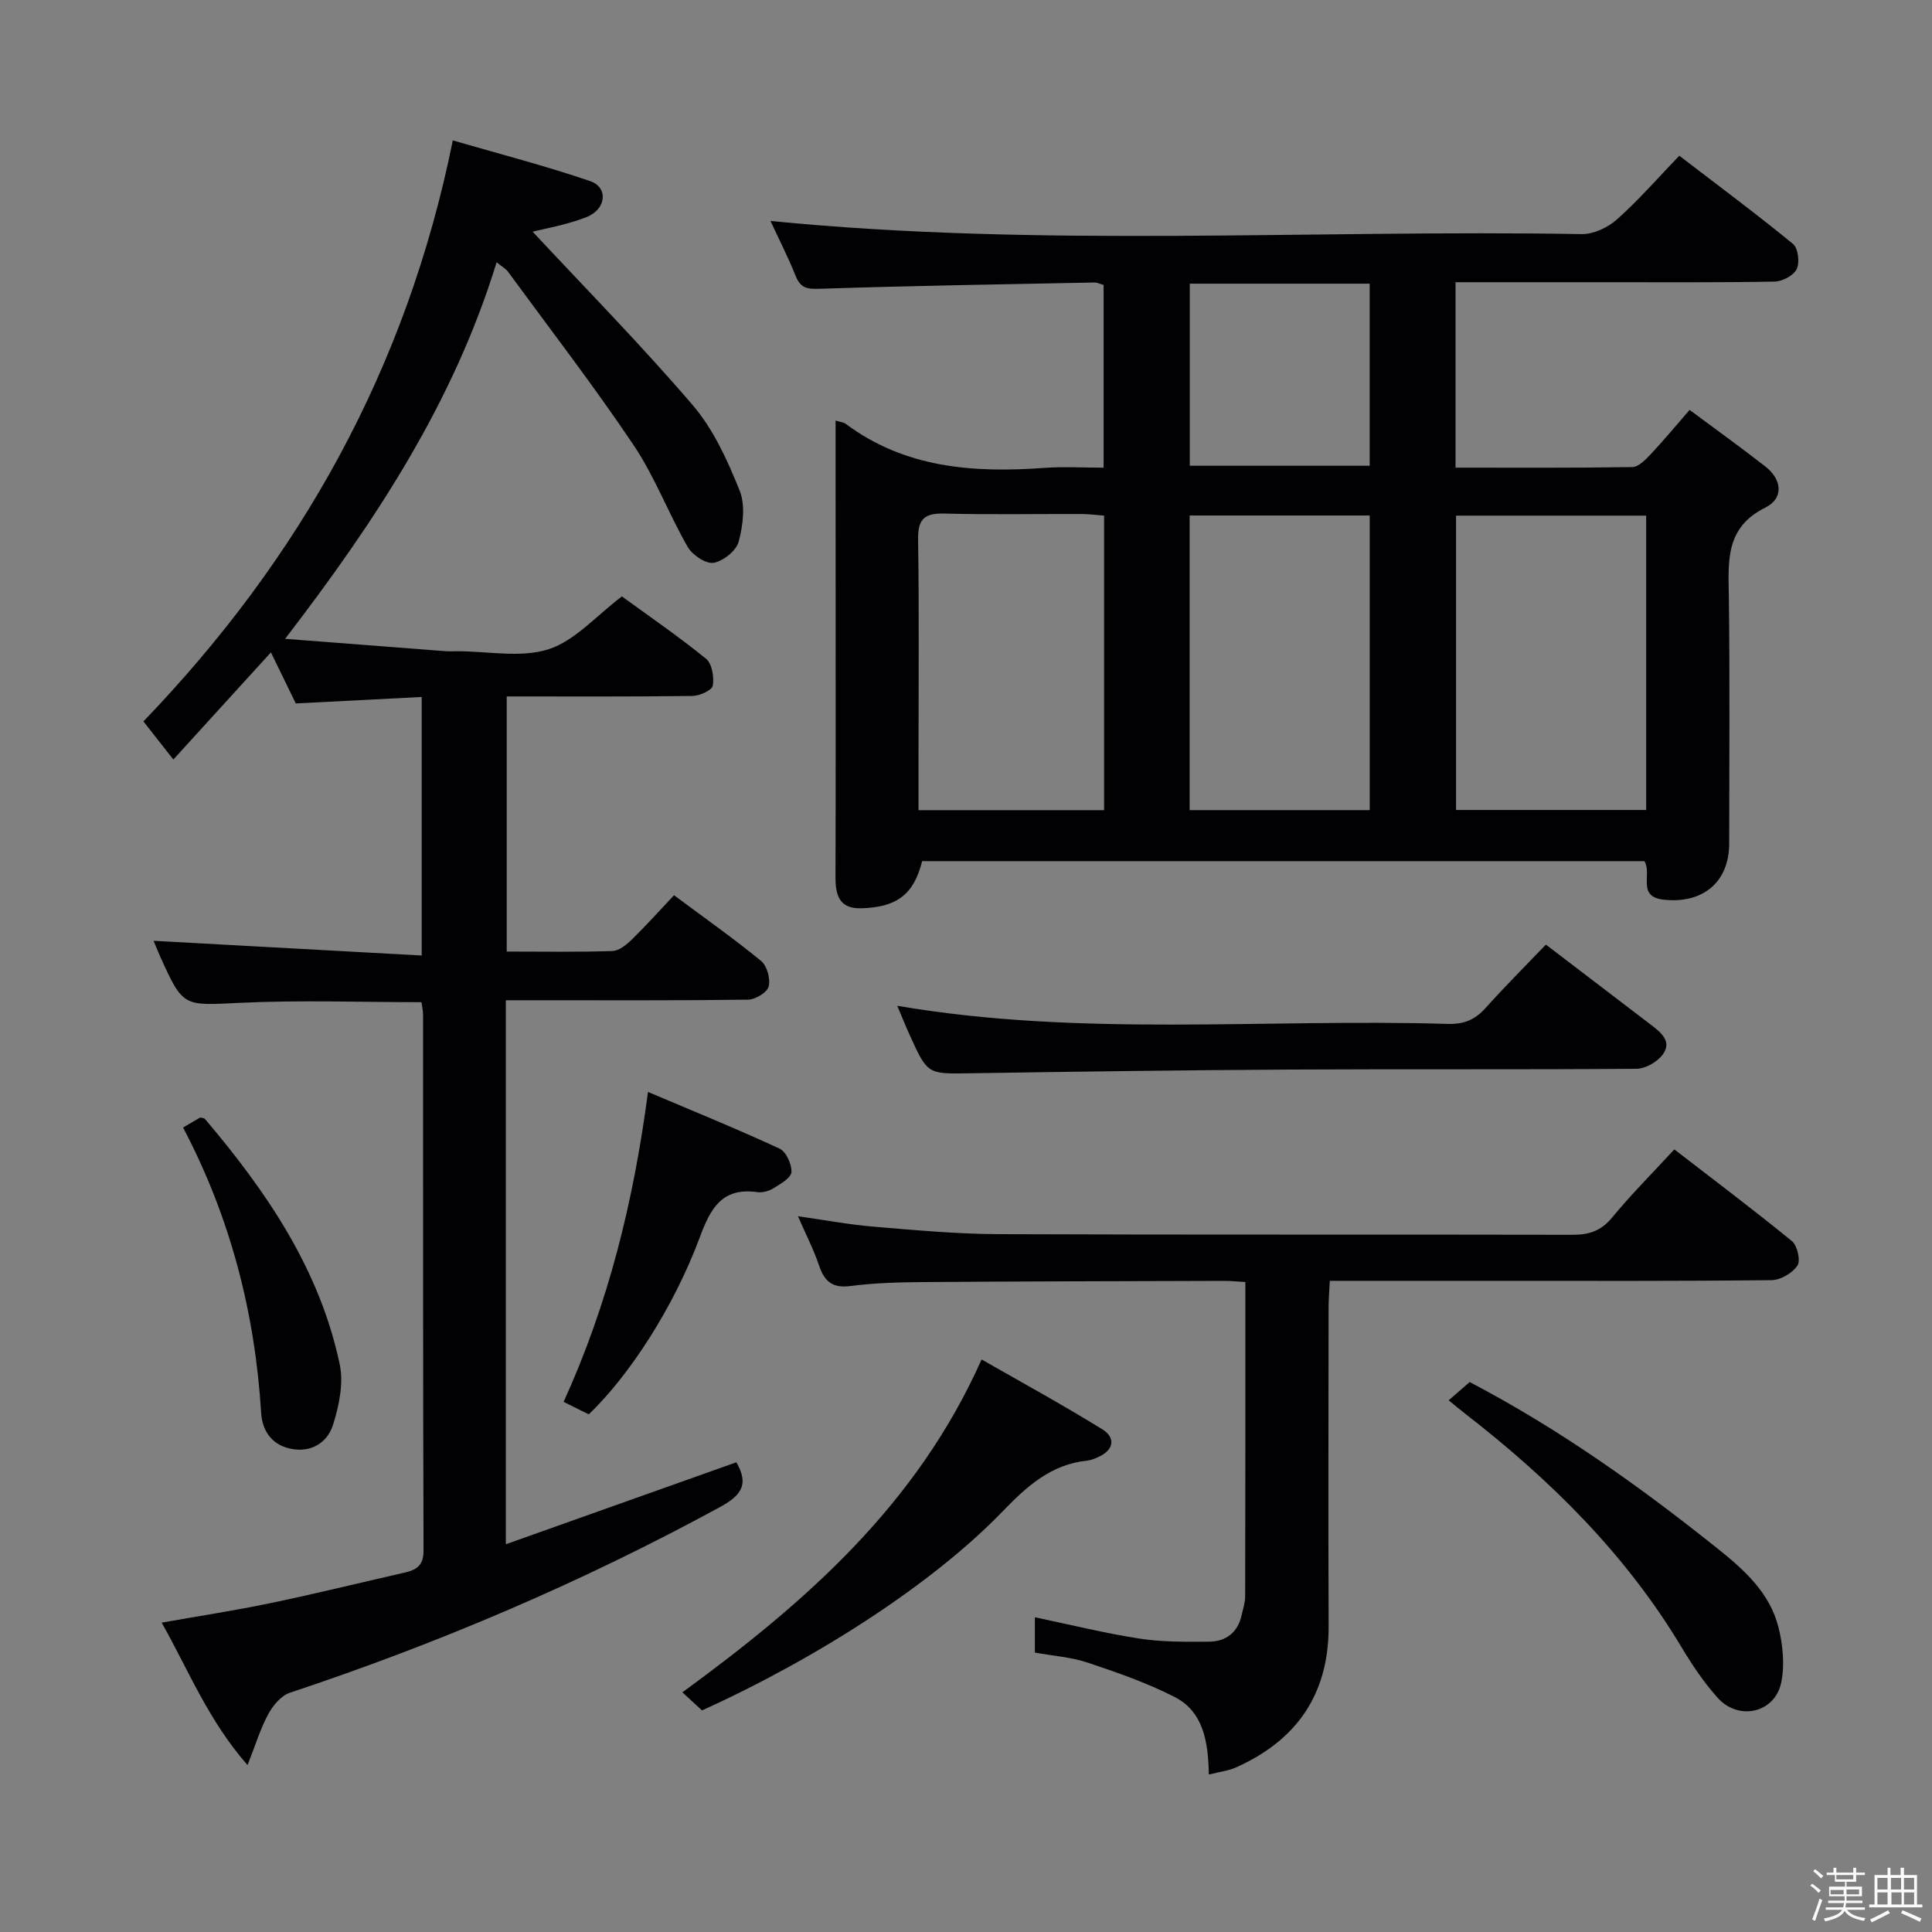 <svg enable-background="new 0 0 400 400" viewBox="0 0 400 400" xmlns="http://www.w3.org/2000/svg"><rect x="0" y="0" width="400" height="400" fill="#808080" stroke="none"/><path d="m374.8 390.4.4-.4c.7.5 1.3 1 1.8 1.4l-.5.5c-.5-.6-1.1-1.1-1.7-1.5zm1 7.3-.6-.3c.5-1.4 1.1-2.8 1.5-4.3.2.1.4.2.6.3-.5 1.3-1 2.8-1.5 4.3zm-.4-10.3.4-.4c.4.3 1 .8 1.7 1.4l-.5.5c-.4-.5-1-1-1.6-1.5zm2.5.3h1.7v-1h.6v1h3.5v-1h.6v1h1.8v.5h-1.8v1.4h-2v1h3.2v2h-3.2v.9h3.3v.5h-3.4c0 .3-.1.6-.1.9h4v.5h-3.7c.7.9 1.9 1.5 3.8 1.7-.1.2-.2.4-.3.6-2.1-.4-3.5-1.1-4-2.1-.4 1-1.8 1.7-4 2.2-.1-.2-.2-.4-.3-.6 2.1-.4 3.4-1 3.8-1.8h-3.4v-.5h3.6c.1-.3.1-.6.2-.9h-3.3v-.5h3.4c0-.3 0-.6 0-.9h-3.2v-2h3.3v-1h-2.1v-1.4h-1.7v-.5zm1.1 3.5v1h2.7c0-.3 0-.4 0-.4 0-.1 0-.2 0-.2 0-.1 0-.2 0-.3h-2.7zm1.2-3v.9h3.5v-.9zm4.7 3h-2.6v.6.4h2.6z" fill="#fcfbfa"/><path d="m393.6 386.7h.6v1.5h2.7v6.1h1.1v.6h-11v-.6h1.1v-6.1h2.7v-1.5h.6v1.5h2.1v-1.5zm-2.7 8.8.4.6c-1.2.6-2.5 1.3-3.8 1.9-.1-.2-.2-.4-.3-.6 1.2-.6 2.5-1.2 3.7-1.9zm-2.2-6.7v2.4h2.1v-2.4zm0 3v2.5h2.1v-2.5zm2.8-3v2.4h2.1v-2.4zm.1 3v2.5h2.1v-2.5h-2.2zm5.9 6.1c-1.4-.7-2.7-1.3-3.9-1.8l.3-.6c1.5.6 2.7 1.2 3.9 1.7zm-1.2-9.1h-2.1v2.4h2.1zm-2.1 3v2.5h2.1v-2.5z" fill="#fcfbfa"/><g fill="#010104"><path d="m173 87.07c1.13.34 1.67.36 2.03.63 12.38 9.27 26.56 10.23 41.25 9.17 3.94-.29 7.92-.04 12.21-.04 0-12.9 0-25.3 0-37.83-.69-.19-1.31-.52-1.93-.51-18.97.37-37.93.68-56.89 1.3-2.58.08-3.93-.14-4.93-2.64-1.58-3.94-3.52-7.73-5.22-11.4 56.17 5.55 112.11 1.75 167.95 2.72 2.44.04 5.41-1.36 7.29-3.03 4.46-3.97 8.41-8.51 12.92-13.2 8.15 6.25 16 12.08 23.55 18.27 1.06.87 1.41 3.84.76 5.2-.64 1.33-2.97 2.56-4.58 2.59-11.99.22-23.99.12-35.99.13-9.96 0-19.91 0-30.07 0v38.39c12.38 0 24.49.08 36.6-.12 1.31-.02 2.78-1.56 3.85-2.7 2.62-2.78 5.05-5.73 8.01-9.13 5.31 3.95 10.56 7.71 15.65 11.68 3.51 2.74 3.91 6.61 0 8.56-8.34 4.16-7.62 11.15-7.52 18.52.22 16.99.08 33.99.07 50.98 0 8.03-5.45 12.54-13.54 11.66-5.68-.62-2.35-5.25-4.01-7.98-49.72 0-99.64 0-149.54 0-1.71 6.86-5.19 9.54-12.56 9.76-4.64.14-5.39-2.73-5.38-6.54.06-19.33.03-38.66.03-57.98-.01-12.01-.01-24-.01-36.46zm128.46 19.69v60.94h39.36c0-20.42 0-40.53 0-60.94-13.25 0-26.31 0-39.36 0zm-72.87 60.98c0-20.45 0-40.54 0-60.99-1.65-.12-3.11-.32-4.56-.33-9.5-.03-19 .15-28.49-.09-4.06-.11-5.52 1.06-5.46 5.31.23 14.99.09 29.99.09 44.99v11.11zm17.71-.01h37.29c0-20.46 0-40.64 0-61-12.58 0-24.82 0-37.29 0zm.03-109v37.7h37.25c0-12.78 0-25.16 0-37.7-12.59 0-24.82 0-37.25 0z"/><path d="m110.28 47.97c10.66 11.44 22.33 23.3 33.14 35.91 4.3 5.02 7.21 11.46 9.71 17.68 1.23 3.05.7 7.22-.19 10.57-.5 1.89-3.22 4.07-5.21 4.39-1.61.26-4.4-1.62-5.36-3.3-3.96-6.9-6.79-14.51-11.2-21.08-8.23-12.25-17.26-23.96-25.99-35.88-.46-.63-1.22-1.03-2.36-1.96-8.87 28.87-24.89 53.35-43.79 77.96 11.86.92 22.52 1.75 33.18 2.56.83.06 1.67.01 2.5.01 6.33 0 13.13 1.43 18.86-.41 5.49-1.77 9.89-6.95 15.19-10.94 5.46 3.98 11.62 8.21 17.41 12.9 1.25 1.01 1.71 3.81 1.4 5.59-.16.95-2.72 2.1-4.21 2.12-12.65.17-25.31.1-38.45.1v52.82c7.33 0 14.62.13 21.9-.11 1.38-.05 2.93-1.33 4.04-2.42 2.96-2.89 5.72-5.97 8.7-9.13 6.41 4.77 12.39 8.98 18.02 13.6 1.24 1.02 1.98 3.72 1.57 5.3-.32 1.23-2.75 2.7-4.26 2.72-14.83.2-29.66.12-44.49.12-1.79 0-3.57 0-5.66 0v112.63c16.2-5.76 32-11.38 47.72-16.97 2.61 4.5 1.15 6.79-3.33 9.24-28.54 15.56-58.29 28.23-89.12 38.48-1.8.6-3.49 2.63-4.46 4.42-1.61 2.96-2.59 6.25-4.29 10.56-8.19-9.36-12.15-19.54-17.78-29.5 7.99-1.42 15.32-2.53 22.57-4.05 9.25-1.93 18.43-4.19 27.64-6.29 2.44-.56 4.02-1.38 4.01-4.55-.13-36.99-.08-73.99-.1-110.98 0-.8-.2-1.61-.33-2.59-12.62 0-25.08-.46-37.48.13-11.85.56-11.83 1.04-16.64-9.64-.65-1.45-1.23-2.93-1.34-3.2 18.14 1 36.64 2.02 55.51 3.05 0-18.46 0-35.71 0-53.53-8.78.45-17.32.89-26.07 1.34-1.59-3.27-3.24-6.66-5.15-10.57-6.8 7.47-13.22 14.52-20.2 22.18-2.9-3.69-4.49-5.72-6.2-7.89 32.52-33.8 54.51-73.09 64.06-120.29 9.53 2.77 19.11 5.24 28.44 8.43 3.79 1.29 3.37 5.82-.77 7.45-4.26 1.67-8.9 2.43-11.14 3.02z"/><path d="m257.84 265.43c-1.79-.1-3.09-.25-4.38-.24-20.82.06-41.64.1-62.46.25-4.98.04-10 .18-14.93.82-3.73.48-5.37-.94-6.49-4.24-1.1-3.28-2.71-6.39-4.37-10.21 5.6.79 10.56 1.73 15.57 2.15 8.6.72 17.23 1.52 25.85 1.56 39.65.16 79.3.04 118.94.13 3.43.01 5.91-.8 8.19-3.56 3.9-4.74 8.27-9.11 12.89-14.12 8.21 6.34 16.41 12.5 24.35 18.99 1.12.92 1.83 4.02 1.14 5.06-1.02 1.54-3.46 2.99-5.31 3.02-19.16.22-38.31.14-57.47.14-11.15 0-22.29 0-34.04 0-.09 2-.25 3.75-.25 5.5-.02 21.99-.08 43.98.01 65.97.06 14.07-6.56 23.64-19.19 29.28-1.56.7-3.34.89-5.61 1.47-.13-6.83-1.13-13.02-7.11-16.07-5.72-2.92-11.87-5.06-17.97-7.1-3.42-1.14-7.14-1.39-10.94-2.08 0-2.42 0-4.69 0-7.31 7.24 1.51 14.39 3.29 21.64 4.41 4.73.73 9.62.68 14.43.64 3.5-.03 5.95-1.9 6.74-5.5.28-1.29.73-2.6.73-3.9.05-21.49.04-42.97.04-65.06z"/><path d="m185.77 208.24c38.14 6.51 76.13 2.61 113.96 3.75 3.28.1 5.64-.83 7.82-3.27 3.99-4.46 8.24-8.69 12.51-13.15 7.62 5.82 14.74 11.26 21.87 16.69 2.09 1.59 4.28 3.47 2.29 6.11-1.14 1.51-3.55 2.89-5.39 2.91-23.82.19-47.65.03-71.48.16-22.14.12-44.28.42-66.42.77-8.85.14-8.86.3-12.55-7.83-.88-1.93-1.66-3.91-2.61-6.14z"/><path d="m145.34 354.12c-1.31-1.2-2.5-2.3-4.06-3.74 25.45-18.6 48.48-38.7 61.95-68.92 8.33 4.77 16.81 9.4 25.02 14.48 2.7 1.67 2.44 4.2-.77 5.68-.75.35-1.55.69-2.35.78-7.59.77-12.61 5.4-17.68 10.65-14.25 14.73-37.91 30.1-62.11 41.07z"/><path d="m299.93 289.92c1.54-1.34 2.87-2.5 4.35-3.78 18.57 9.72 35.27 21.64 51.37 34.51 5.55 4.43 10.75 9.14 12.55 16.21.93 3.67 1.33 7.85.58 11.51-1.3 6.28-8.83 7.98-13.16 3.14-2.85-3.19-5.3-6.83-7.5-10.51-11.55-19.27-27.2-34.69-44.8-48.33-.92-.71-1.79-1.45-3.39-2.75z"/><path d="m121.9 292.83c-1.53-.76-3.13-1.56-5.21-2.59 9.19-20.18 14.47-41.29 17.47-64.17 9.47 4.02 18.45 7.67 27.24 11.74 1.36.63 2.55 3.24 2.46 4.86-.07 1.2-2.25 2.43-3.69 3.33-.94.59-2.28.97-3.35.82-7.33-1.03-9.71 3.34-11.94 9.36-5.44 14.62-14.64 28.65-22.98 36.65z"/><path d="m37.9 233.44c1.35-.79 2.48-1.44 3.56-2.08.39.12.81.12.99.33 12.76 15.04 23.76 31.14 27.89 50.81.82 3.92-.14 8.52-1.38 12.46-1.05 3.36-4.01 5.67-8.17 5.09-4.36-.61-6.49-3.7-6.72-7.5-1.28-20.77-6.36-40.47-16.17-59.11z"/></g></svg>